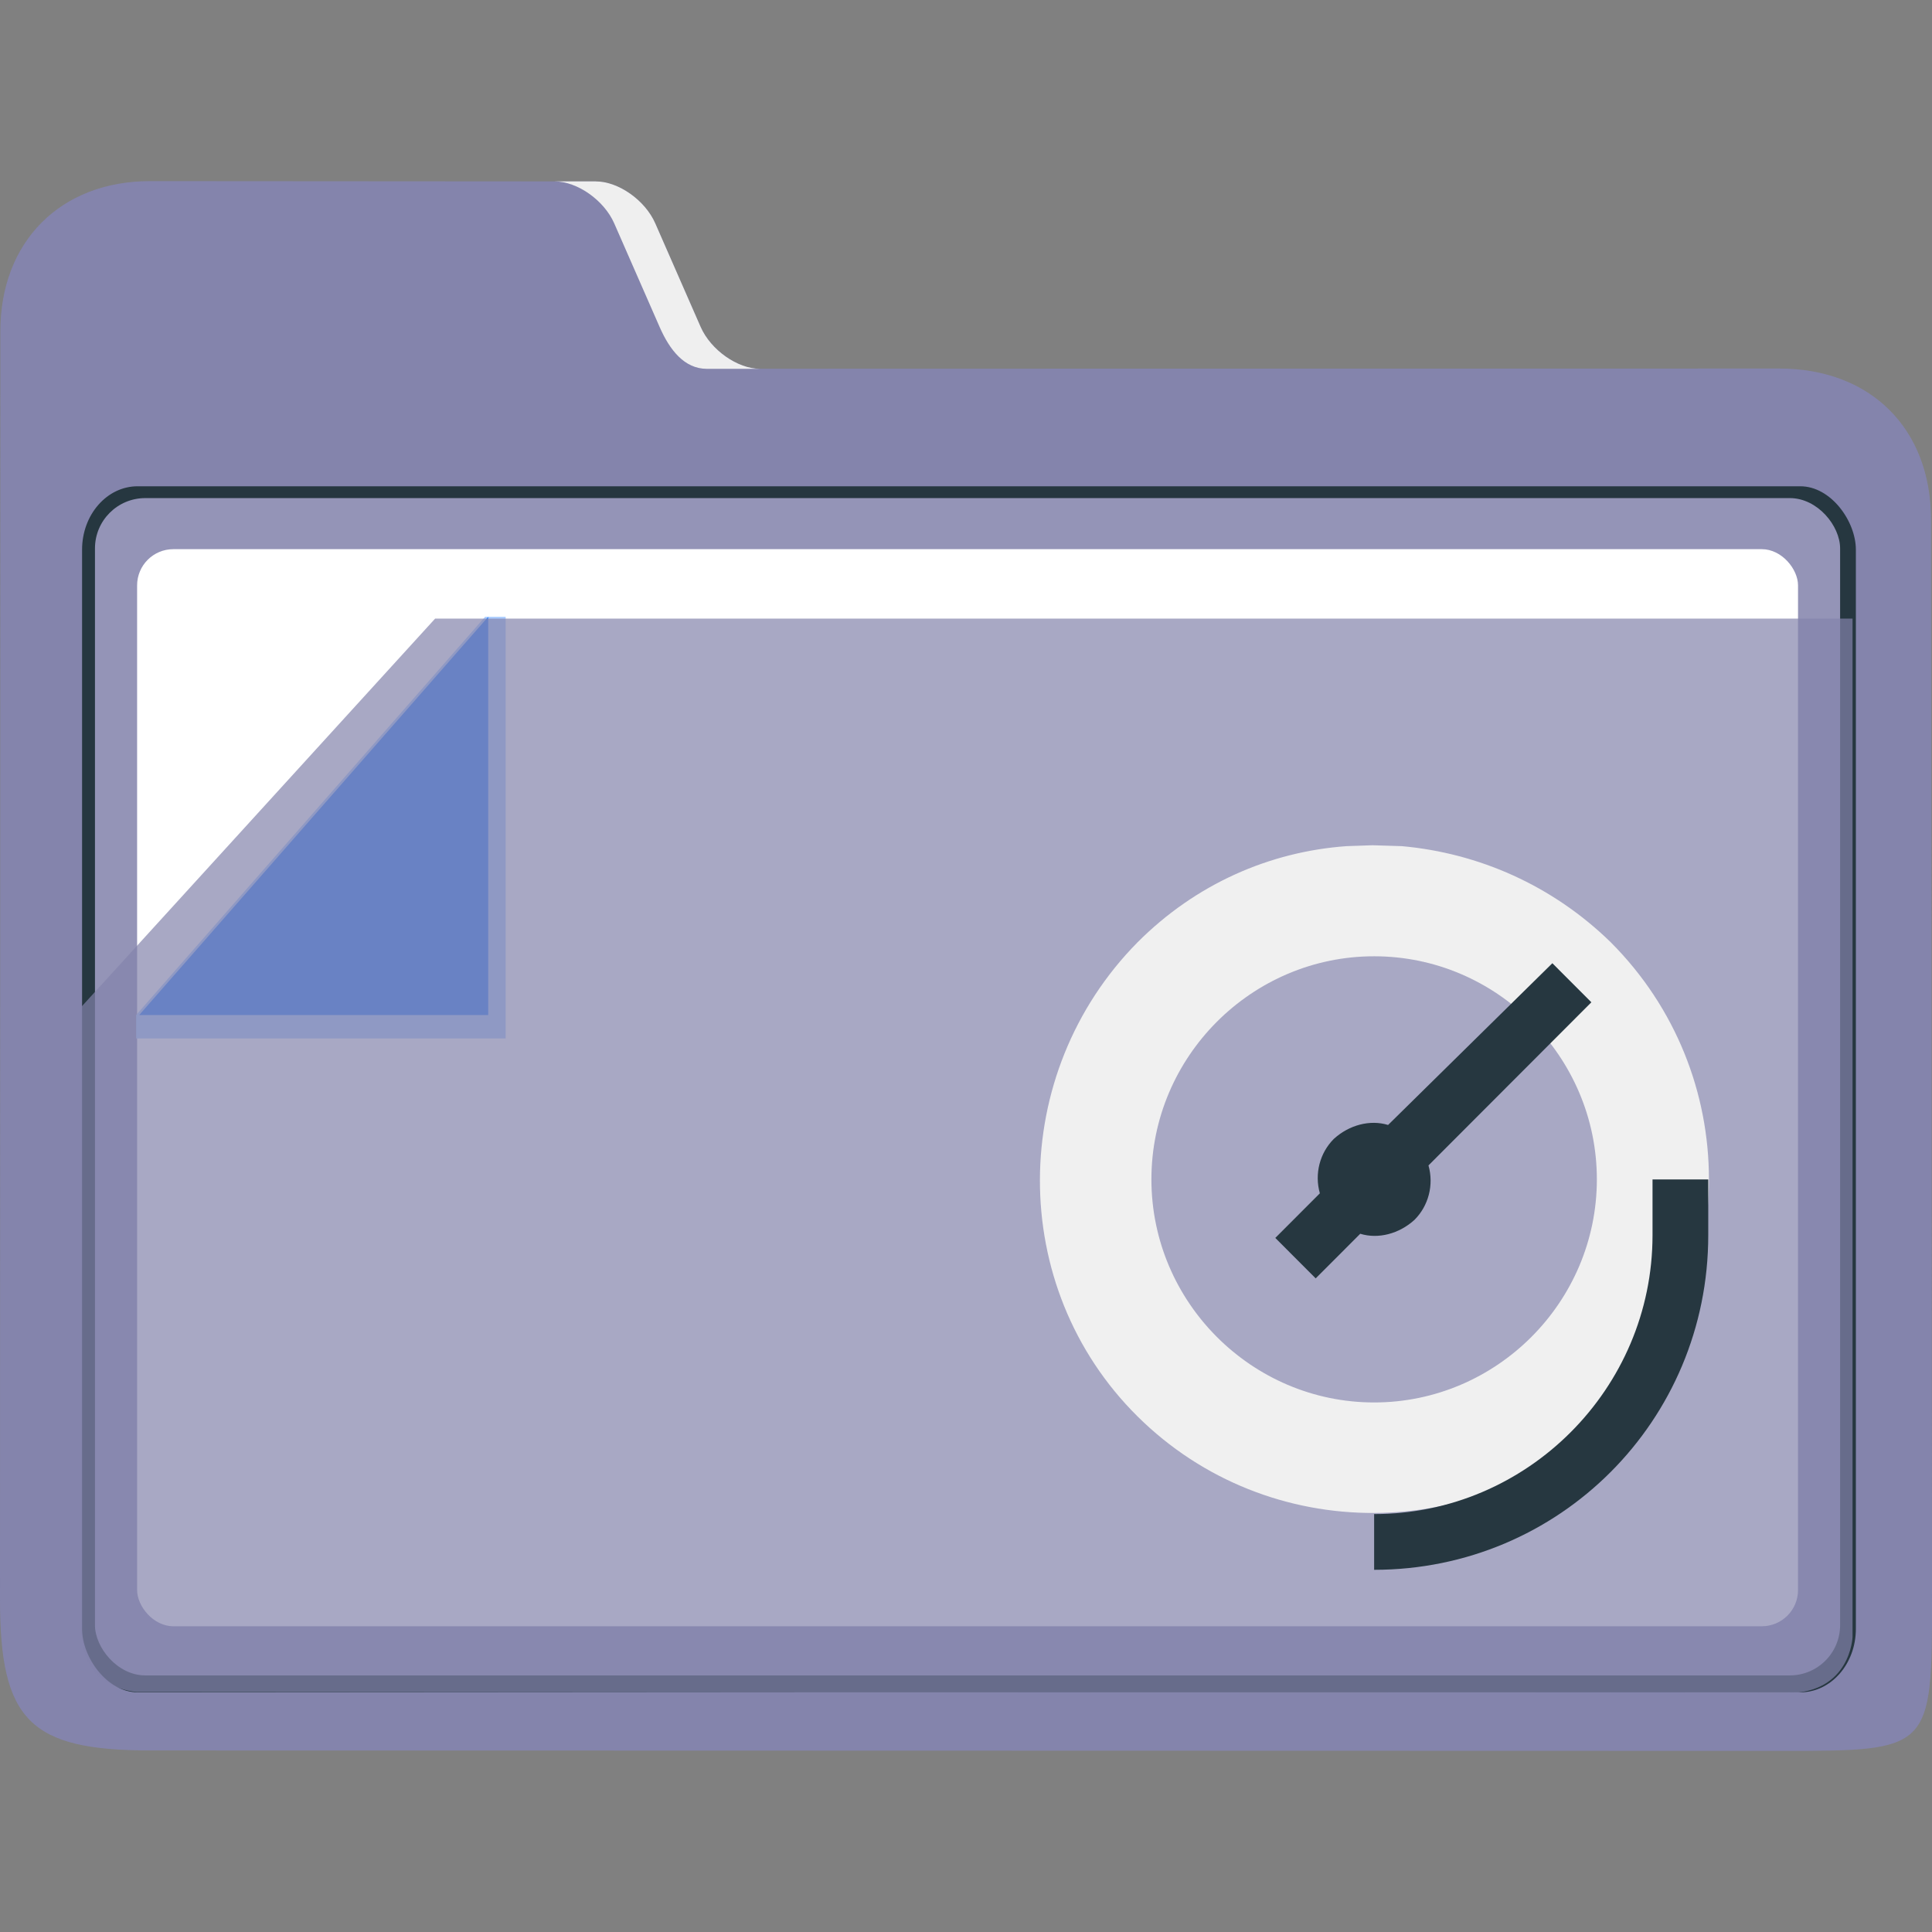 <?xml version="1.0" encoding="UTF-8" standalone="no"?>
<svg
   height="32"
   viewBox="0 0 32 32"
   width="32"
   version="1.1"
   id="svg25"
   sodipodi:docname="folder-recent.svg"
   inkscape:version="1.1.1 (3bf5ae0d25, 2021-09-20)"
   xmlns:inkscape="http://www.inkscape.org/namespaces/inkscape"
   xmlns:sodipodi="http://sodipodi.sourceforge.net/DTD/sodipodi-0.dtd"
   xmlns="http://www.w3.org/2000/svg"
   xmlns:svg="http://www.w3.org/2000/svg"
   xmlns:rdf="http://www.w3.org/1999/02/22-rdf-syntax-ns#"
   xmlns:cc="http://creativecommons.org/ns#"
   xmlns:dc="http://purl.org/dc/elements/1.1/">
  <rect x="0" y="0" width="32" height="32" fill="#808080" stroke="none"/>
  <defs
     id="defs29" />
  <sodipodi:namedview
     pagecolor="#ffffff"
     bordercolor="#666666"
     borderopacity="1"
     objecttolerance="10"
     gridtolerance="10"
     guidetolerance="10"
     inkscape:pageopacity="0"
     inkscape:pageshadow="2"
     inkscape:window-width="1920"
     inkscape:window-height="1013"
     id="namedview27"
     showgrid="false"
     inkscape:zoom="6.9384853"
     inkscape:cx="-21.474428"
     inkscape:cy="14.844739"
     inkscape:window-x="0"
     inkscape:window-y="0"
     inkscape:window-maximized="1"
     inkscape:current-layer="svg25"
     inkscape:pagecheckerboard="0" />
  <linearGradient
     id="a"
     gradientUnits="userSpaceOnUse"
     x2="0"
     y1="29"
     y2="8">
    <stop
       offset="0"
       stop-color="#3daee9"
       id="stop2" />
    <stop
       offset="1"
       stop-color="#6cc1ef"
       id="stop4" />
  </linearGradient>
  <path
     style="fill:#8484ac;fill-opacity:1;stroke-width:0.091"
     d="m 12.589,6.108 c -0.374,8e-5 -0.817,-0.312 -0.985,-0.694 l -0.752,-1.715 c -0.167,-0.382 -0.61,-0.694 -0.984,-0.694 l -7.381,-0.005 c -1.485,-0.001 -2.484,1.004 -2.481,2.492 v 0 0 L 3.7321899e-7,26.49 C -4.9862678e-4,28.5 0.499,28.993 2.495,28.993 l 27.028,0.007 c 2.456,5e-4 2.48,-0.01 2.477,-2.528 L 31.984,8.604 c -0.002,-1.506 -1,-2.5 -2.514,-2.5 z"
     id="path16"
     sodipodi:nodetypes="sccsscccsssssss" />
  <g
     id="g24"
     transform="matrix(0.085,0,0,0.097,-5.091,-9.023)">
    <path
       style="fill:#efefef;fill-opacity:1"
       d="m 179.58,131.156 8.844,17.688 c 1.968,3.936 4.825,7.156 9.225,7.156 H 208 c -4.4,0 -9.608,-3.22 -11.58,-7.156 l -8.844,-17.688 c -1.968,-3.936 -7.179,-7.156 -11.579,-7.156 L 168,124 c 4.4,0 9.608,3.22 11.58,7.156 z"
       id="path18"
       sodipodi:nodetypes="cssccsscc" />
    <rect
       x="75.888"
       y="176.054"
       style="fill:#263740;fill-opacity:1;stroke-width:0.992"
       width="345.641"
       height="205.937"
       id="rect22"
       ry="10.823" />
  </g>
  <rect
     x="1.573"
     y="8.25"
     style="fill:#9494b7;fill-opacity:1;stroke-width:0.091"
     width="28.905"
     height="19.5"
     id="rect26"
     ry="0.833" />
  <rect
     x="2.271"
     y="9.096"
     style="fill:#ffffff;stroke-width:0.091"
     width="27.51"
     height="17.84"
     id="rect28"
     ry="0.6" />
  <g
     id="g36"
     transform="matrix(0.085,0,0,0.097,-5.493,-9.572)">
    <polygon
       style="fill:#aaccff"
       points="172,276 100,276 100,272 168,204 172,204 "
       id="polygon34"
       transform="translate(-8.845)" />
  </g>
  <polygon
     style="fill:#2a7fff"
     points="100,272 168,204 168,272 "
     id="polygon38"
     transform="matrix(0.085,0,0,0.097,-6.194,-9.572)" />
  <path
     style="opacity:0.7;fill:#8484ac;fill-opacity:1;stroke-width:0.091"
     d="m 7.207,10.246 -5.859,6.43 v 10.41 c 0.024,0.667 0.531,0.904 0.917,0.938 l 27.338,0.019 c 1.051,5e-4 1.081,-0.931 1.081,-0.931 V 10.246 Z"
     id="path30-3"
     sodipodi:nodetypes="ccccsccc" />
  <path
     id="Stopwatch-7"
     class="st0"
     d="m 22.76,23.229 c 2.029,0 3.689,-1.663 3.689,-3.695 0,-2.032 -1.66,-3.695 -3.689,-3.695 -2.029,0 -3.689,1.663 -3.689,3.695 0,2.032 1.66,3.695 3.689,3.695 z m 0.461,-9.214 v 0 c 1.268,0.115 2.49,0.647 3.459,1.593 2.167,2.171 2.167,5.681 0,7.829 -2.167,2.148 -5.672,2.171 -7.839,0.023 -2.167,-2.148 -2.144,-5.681 0,-7.852 0.968,-0.97 2.19,-1.501 3.459,-1.593 v 0 l 0.432,-0.015 z"
     sodipodi:nodetypes="ssssscccssccccc"
     style="clip-rule:evenodd;fill:#f0f0f0;fill-opacity:1;fill-rule:evenodd;stroke-width:0.231" />
  <path
     id="Stopwatch-s-5"
     class="st1"
     d="m 23.221,14.015 v 0 0 0 0 0 0 l 1.015,0.185 v 0 z m -0.461,11.062 v 0.924 c 3.067,0 5.534,-2.471 5.534,-5.542 v -0.924 H 27.371 v 0.924 c 0,2.54 -2.075,4.619 -4.611,4.619 z m -0.968,-3.903 0.738,-0.739 c 0.3,0.092 0.646,0 0.899,-0.231 0.231,-0.231 0.323,-0.577 0.231,-0.901 l 2.698,-2.702 -0.646,-0.647 -2.721,2.679 c -0.3,-0.092 -0.646,0 -0.899,0.231 -0.231,0.231 -0.323,0.577 -0.231,0.901 l -0.738,0.739 z"
     sodipodi:nodetypes="cccccccccccccccccccccccccscc"
     style="fill:#263740;fill-opacity:1;stroke-width:0.231" />
</svg>
